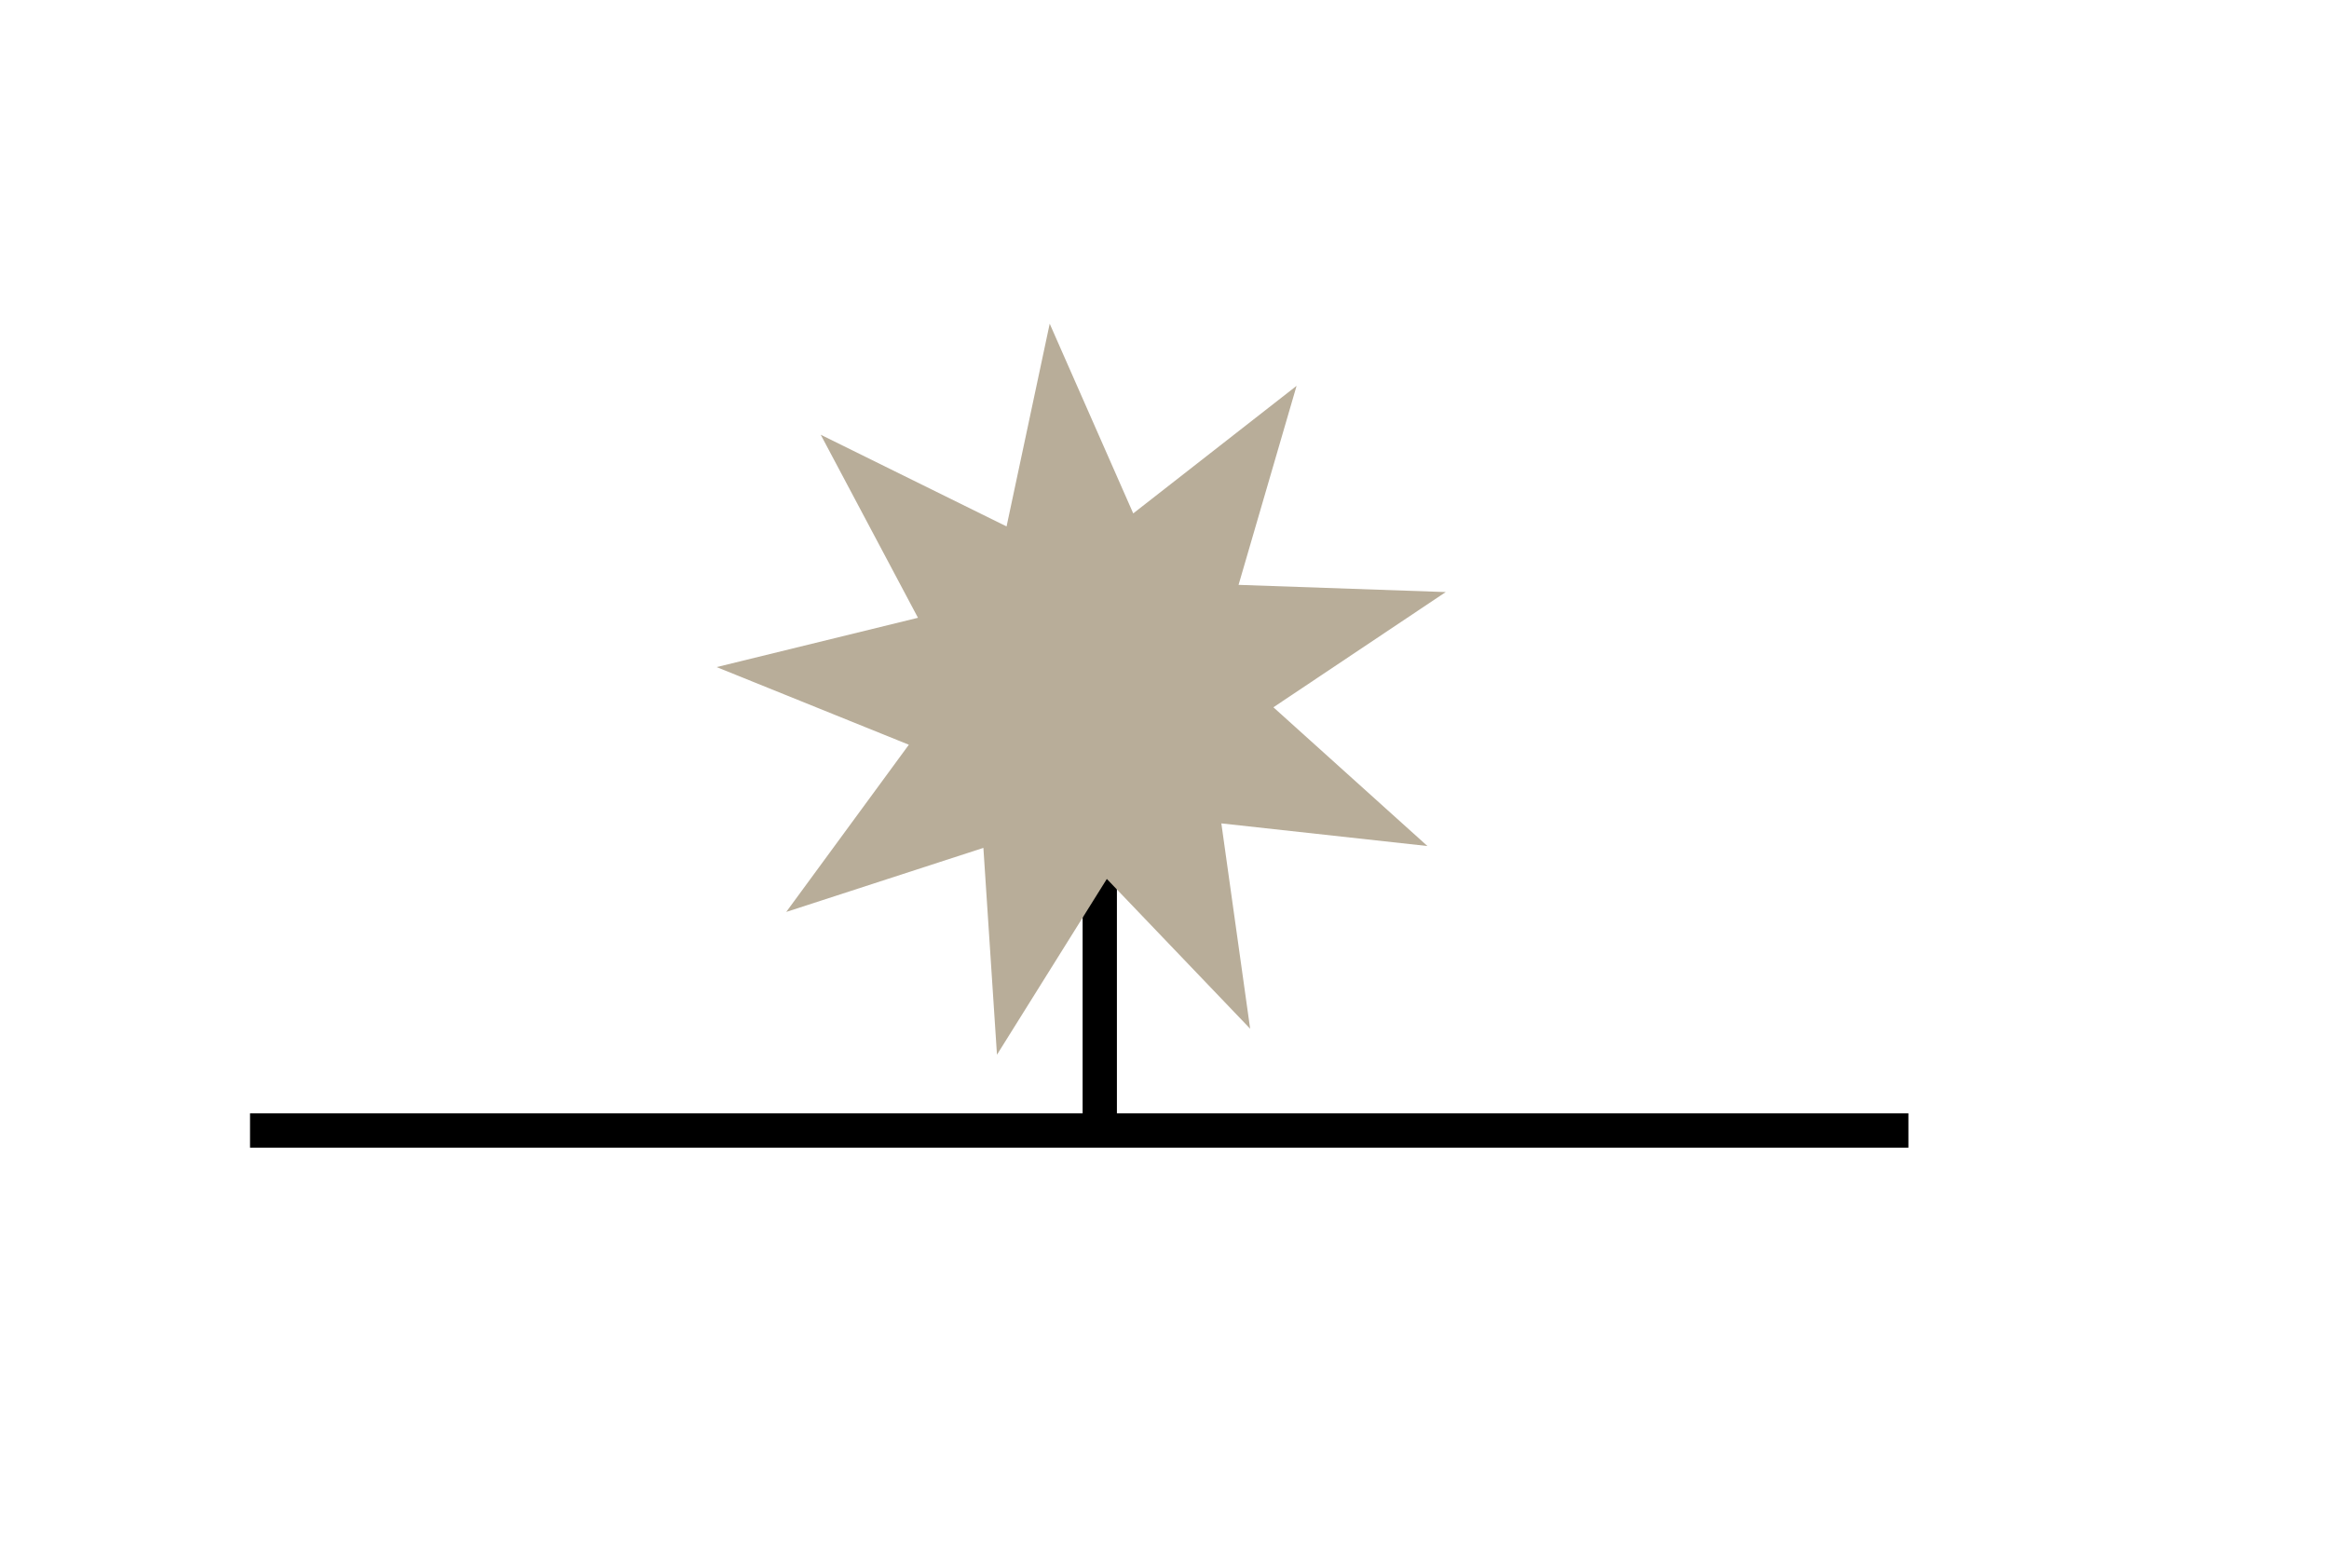 <svg id="Слой_1" data-name="Слой 1" xmlns="http://www.w3.org/2000/svg" viewBox="0 0 339.62 228.62"><defs><style>.cls-1{fill:none;stroke:#000;stroke-miterlimit:10;stroke-width:5px;}.cls-2{fill:#b8ad99;}</style></defs><title>41</title><line class="cls-1" x1="36.46" y1="164.84" x2="278.29" y2="164.84"/><line class="cls-1" x1="160.37" y1="127.24" x2="160.37" y2="164.79"/><polygon class="cls-2" points="146.78 76.76 153.07 47.2 165.25 74.86 189.07 56.26 180.61 85.28 210.82 86.33 185.69 103.13 208.15 123.36 178.1 120.06 182.3 150 161.4 128.16 145.38 153.79 143.4 123.63 114.65 132.97 132.53 108.59 104.5 97.27 133.86 90.08 119.68 63.39 146.78 76.76"/></svg>